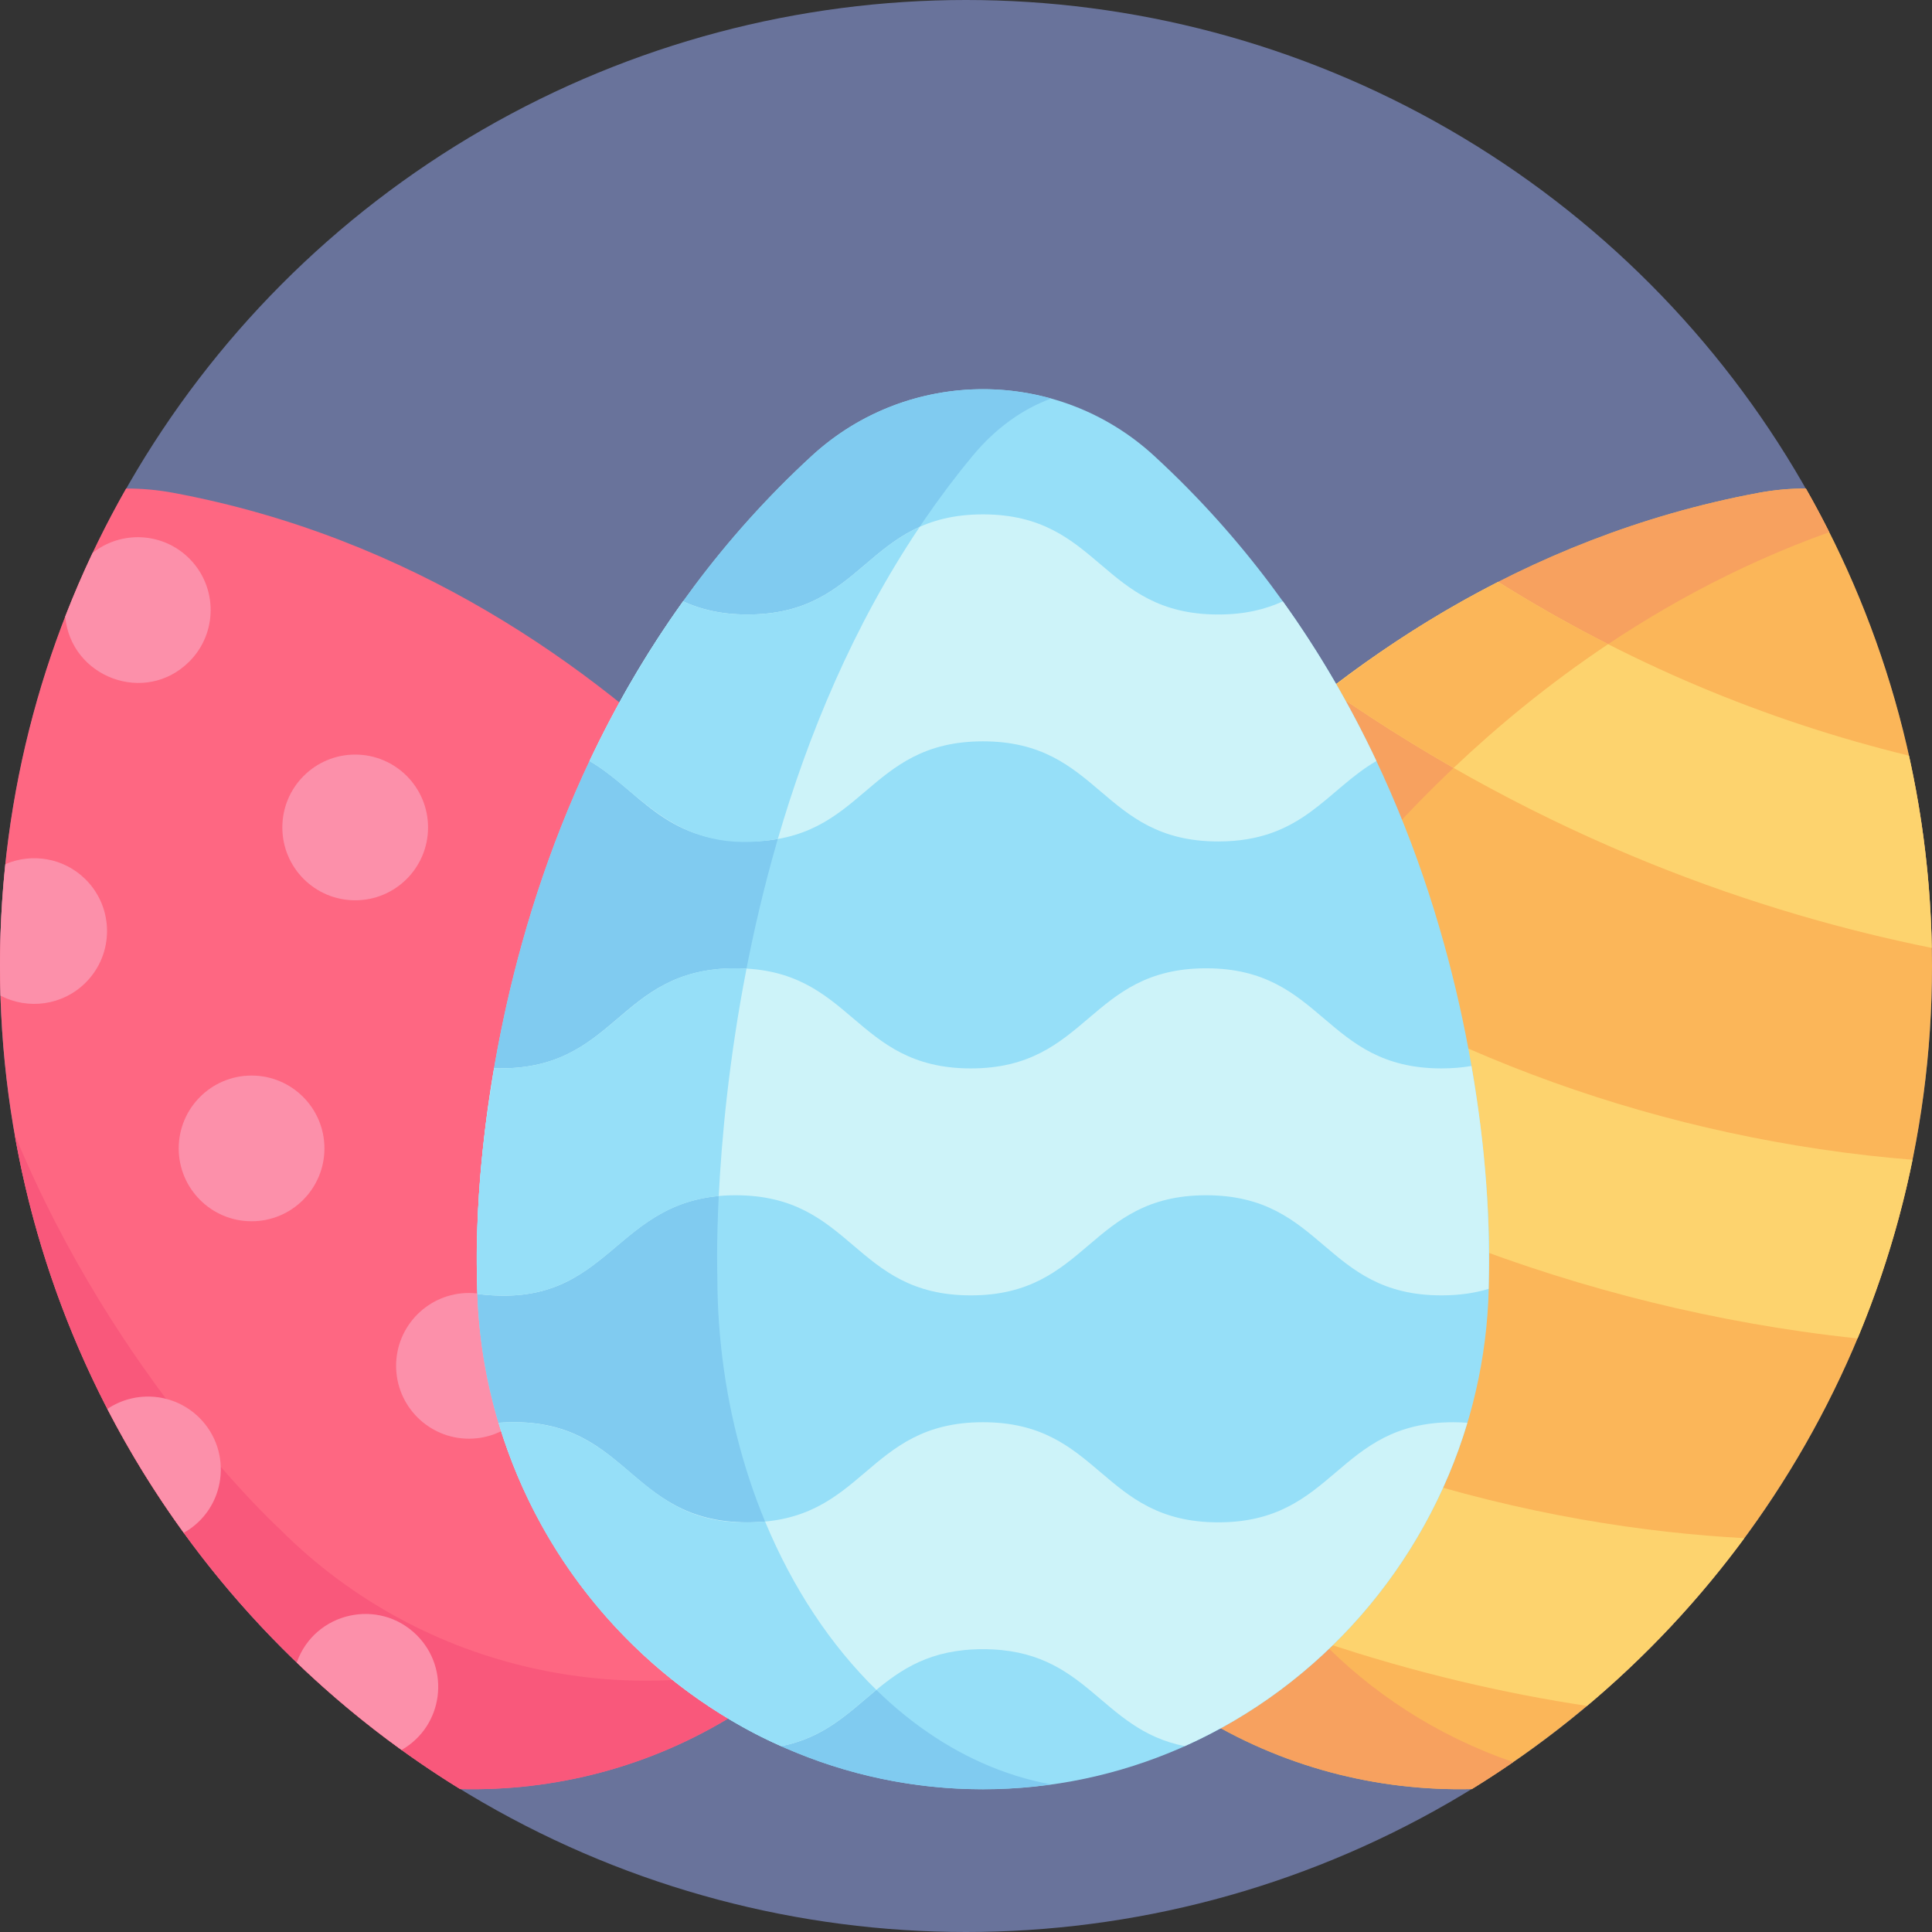 <?xml version="1.0" encoding="iso-8859-1"?>
<!-- Generator: Adobe Illustrator 19.0.0, SVG Export Plug-In . SVG Version: 6.00 Build 0)  -->
<svg version="1.1" id="Capa_1" xmlns="http://www.w3.org/2000/svg" xmlns:xlink="http://www.w3.org/1999/xlink" x="0px" y="0px"
	 viewBox="0 0 512 512" style="enable-background:new 0 0 512 512;" xml:space="preserve">
<rect x="0" y="0" width="512" height="512" fill="#333333" stroke="none"/>
<circle style="fill:#69739B;" cx="256" cy="256" r="256"/>
<path style="fill:#FE6782;" d="M236.417,267.678c0,0-63.851-113.511-190.528-137.083c-4.182-0.778-8.352-1.142-12.469-1.13
	C12.156,166.787,0,209.972,0,256c0,92.233,48.784,173.063,121.95,218.123c25.037,0.595,50.411-5.772,73.049-19.949
	C257.762,414.87,275.722,330.44,236.417,267.678z"/>
<path style="fill:#F9587B;" d="M74.356,405.43c0,0-43.58-39.659-70.47-104.803C16.777,373.939,60.861,436.5,121.95,474.123
	c25.037,0.595,50.411-5.772,73.049-19.949c7.67-4.803,14.665-10.284,20.974-16.313C168.18,454.576,112.339,443.414,74.356,405.43z"
	/>
<path style="fill:#FBB659;" d="M478.581,129.464c-4.117-0.012-8.287,0.352-12.469,1.13
	c-126.677,23.572-190.528,137.083-190.528,137.083c-39.305,62.763-21.345,147.192,41.418,186.497
	c22.638,14.177,48.013,20.544,73.049,19.949C463.216,429.063,512,348.233,512,256C512,209.972,499.844,166.787,478.581,129.464z"/>
<path style="fill:#F7A15F;" d="M332.81,267.678c0,0,50.902-90.476,151.966-126.648c-1.97-3.913-4.033-7.771-6.195-11.565
	c-4.117-0.012-8.287,0.352-12.469,1.13c-126.677,23.572-190.528,137.083-190.528,137.083
	c-39.305,62.763-21.345,147.192,41.418,186.497c22.638,14.177,48.013,20.544,73.049,19.949c3.717-2.289,7.367-4.675,10.955-7.146
	C319.215,438.761,287.387,340.208,332.81,267.678z"/>
<g>
	<path style="fill:#FDD36E;" d="M462.264,407.63c-51.368-2.792-129.753-18.34-207.071-77.48
		c-1.661,22.838,2.418,45.769,11.763,66.482c57.456,34.378,112.499,49.238,153.613,55.449
		C436.163,438.979,450.17,424.054,462.264,407.63z"/>
	<path style="fill:#FDD36E;" d="M477.352,352.841c5.107,0.734,10.081,1.35,14.915,1.864c6.319-15.107,11.237-30.945,14.579-47.358
		c-7.721-0.614-15.941-1.52-24.585-2.811c-64.861-9.684-124.34-35.612-177.125-77.136c-16.576,19.145-26.197,34.615-28.816,39.015
		C337.247,313.877,406.821,342.706,477.352,352.841z"/>
	<path style="fill:#FDD36E;" d="M505.895,200.254c-38.485-9.365-74.873-24.759-108.866-46.031
		c-16.609,8.467-31.514,18.248-44.726,28.445c57.723,40.245,114.728,59.5,159.636,68.54
		C511.618,233.739,509.548,216.7,505.895,200.254z"/>
</g>
<path style="fill:#FBB659;" d="M397.029,154.223c-24.263,12.367-39.434,24.71-44.726,28.445
	c11.025,7.686,22.022,14.601,32.915,20.832c11.703-11.086,25.356-22.383,40.962-32.794
	C416.282,165.67,406.558,160.186,397.029,154.223z"/>
<g>
	<path style="fill:#FC90AA;" d="M28.451,373.388c5.933,11.476,12.713,22.441,20.25,32.823c11.26-6.364,13.092-21.527,4.167-30.452
		C46.228,369.118,35.959,368.333,28.451,373.388z"/>
	<path style="fill:#FC90AA;" d="M78.641,440.593c8.693,8.354,17.976,16.096,27.778,23.166c11.196-6.424,12.938-21.512,4.061-30.389
		C100.471,423.361,83.37,427.18,78.641,440.593z"/>
	<path style="fill:#FC90AA;" d="M0.131,263.855c7.278,3.798,16.469,2.643,22.581-3.469c7.54-7.54,7.54-19.765,0-27.305
		c-5.759-5.76-14.247-7.105-21.298-4.065C0.485,237.884,0,246.885,0,256C0,258.629,0.053,261.245,0.131,263.855z"/>
	<circle style="fill:#FC90AA;" cx="66.67" cy="304.34" r="19.308"/>
	<circle style="fill:#FC90AA;" cx="124.28" cy="361.96" r="19.308"/>
	<path style="fill:#FC90AA;" d="M50.168,175.319c7.54-7.54,7.54-19.765,0-27.305c-7.008-7.008-18.057-7.493-25.636-1.474
		c-2.607,5.503-5.025,11.113-7.243,16.824C18.706,179.512,38.513,186.974,50.168,175.319z"/>
	<circle style="fill:#FC90AA;" cx="94.13" cy="219.28" r="19.308"/>
</g>
<path style="fill:#96DFF8;" d="M305.866,120.807c-25.614-23.551-65.118-23.551-90.732,0
	c-94.848,87.209-88.716,217.297-88.716,217.297c0,74.052,60.03,136.072,134.082,136.072l0,0l0,0
	c74.051,0,134.082-62.021,134.082-136.072C394.581,338.103,400.713,208.016,305.866,120.807z"/>
<path style="fill:#80CBF0;" d="M190.101,338.103c0,0-4.676-130.087,67.654-217.297c6.117-7.375,13.272-12.439,20.815-15.195
	c-21.697-6.046-45.843-0.982-63.436,15.195c-94.848,87.209-88.716,217.297-88.716,217.297c0,80.422,70.696,146.111,152.152,134.786
	C228.621,463.782,190.101,406.022,190.101,338.103z"/>
<path style="fill:#CDF3F9;" d="M364.758,201.671c-6.674-14.145-14.826-28.422-24.788-42.307c-4.591,2.111-10.05,3.484-17.122,3.484
	c-31.178,0-31.178-26.533-62.357-26.533c-31.177,0-31.177,26.533-62.354,26.533c-7.067,0-12.522-1.371-17.111-3.479
	c-9.962,13.885-18.113,28.162-24.787,42.308c13.236,7.727,19.582,21.318,41.898,21.318c31.177,0,31.177-26.533,62.354-26.533
	c31.178,0,31.178,26.533,62.357,26.533C345.171,222.995,351.515,209.398,364.758,201.671z"/>
<path style="fill:#96DFF8;" d="M206.136,222.339c7.973-27.397,19.872-56.309,37.593-82.71c-15.932,7.115-21.3,23.22-45.591,23.22
	c-7.067,0-12.522-1.371-17.111-3.479c-9.308,12.974-17.688,27.262-24.787,42.308C169.86,209.629,179.056,227.06,206.136,222.339z"/>
<path style="fill:#CDF3F9;" d="M319.641,256.609c-31.179,0-31.179,26.533-62.359,26.533c-31.178,0-31.178-26.533-62.357-26.533
	c-31.743,0-31.216,27.518-63.989,26.489c-3.37,19.67-5.112,39.557-4.397,59.816c36.023,4.533,35.467-26.158,68.386-26.158
	c31.178,0,31.178,26.533,62.357,26.533s31.179-26.533,62.359-26.533c31.181,0,31.181,26.533,62.362,26.533
	c4.837,0,8.922-0.64,12.492-1.72c0.471-18.469-0.696-36.912-4.534-59.077c-2.415,0.418-5.05,0.65-7.957,0.65
	C350.822,283.142,350.822,256.609,319.641,256.609z"/>
<path style="fill:#96DFF8;" d="M197.838,256.692c-34.331-1.941-33.236,27.463-66.901,26.406c-0.835,6.534-5.481,29.094-4.397,59.816
	c34.311,4.317,35.459-23.301,63.934-25.937C191.203,302.271,193.098,280.989,197.838,256.692z"/>
<path style="fill:#CDF3F9;" d="M388.866,377.048c-1.176-0.085-2.383-0.145-3.659-0.145c-31.179,0-31.179,26.533-62.359,26.533
	c-31.178,0-31.178-26.533-62.357-26.533c-31.177,0-31.177,26.533-62.354,26.533c-32.467,0-31.435-28.887-66.004-26.389
	c11.413,38.172,39.089,69.673,74.91,85.693c22.604-4.489,25.57-25.69,53.448-25.69c27.884,0,30.847,21.207,53.461,25.692
	C349.775,446.723,377.452,415.222,388.866,377.048z"/>
<path style="fill:#96DFF8;" d="M232.241,447.841c-12.112-11.829-22.211-27.094-29.485-44.63
	c-36.471,3.407-34.553-28.771-70.623-26.164l0,0c19.221,64.284,74.703,85.54,74.91,85.693
	C218.585,460.448,225.009,453.8,232.241,447.841z"/>
<g>
</g>
<g>
</g>
<g>
</g>
<g>
</g>
<g>
</g>
<g>
</g>
<g>
</g>
<g>
</g>
<g>
</g>
<g>
</g>
<g>
</g>
<g>
</g>
<g>
</g>
<g>
</g>
<g>
</g>
</svg>
